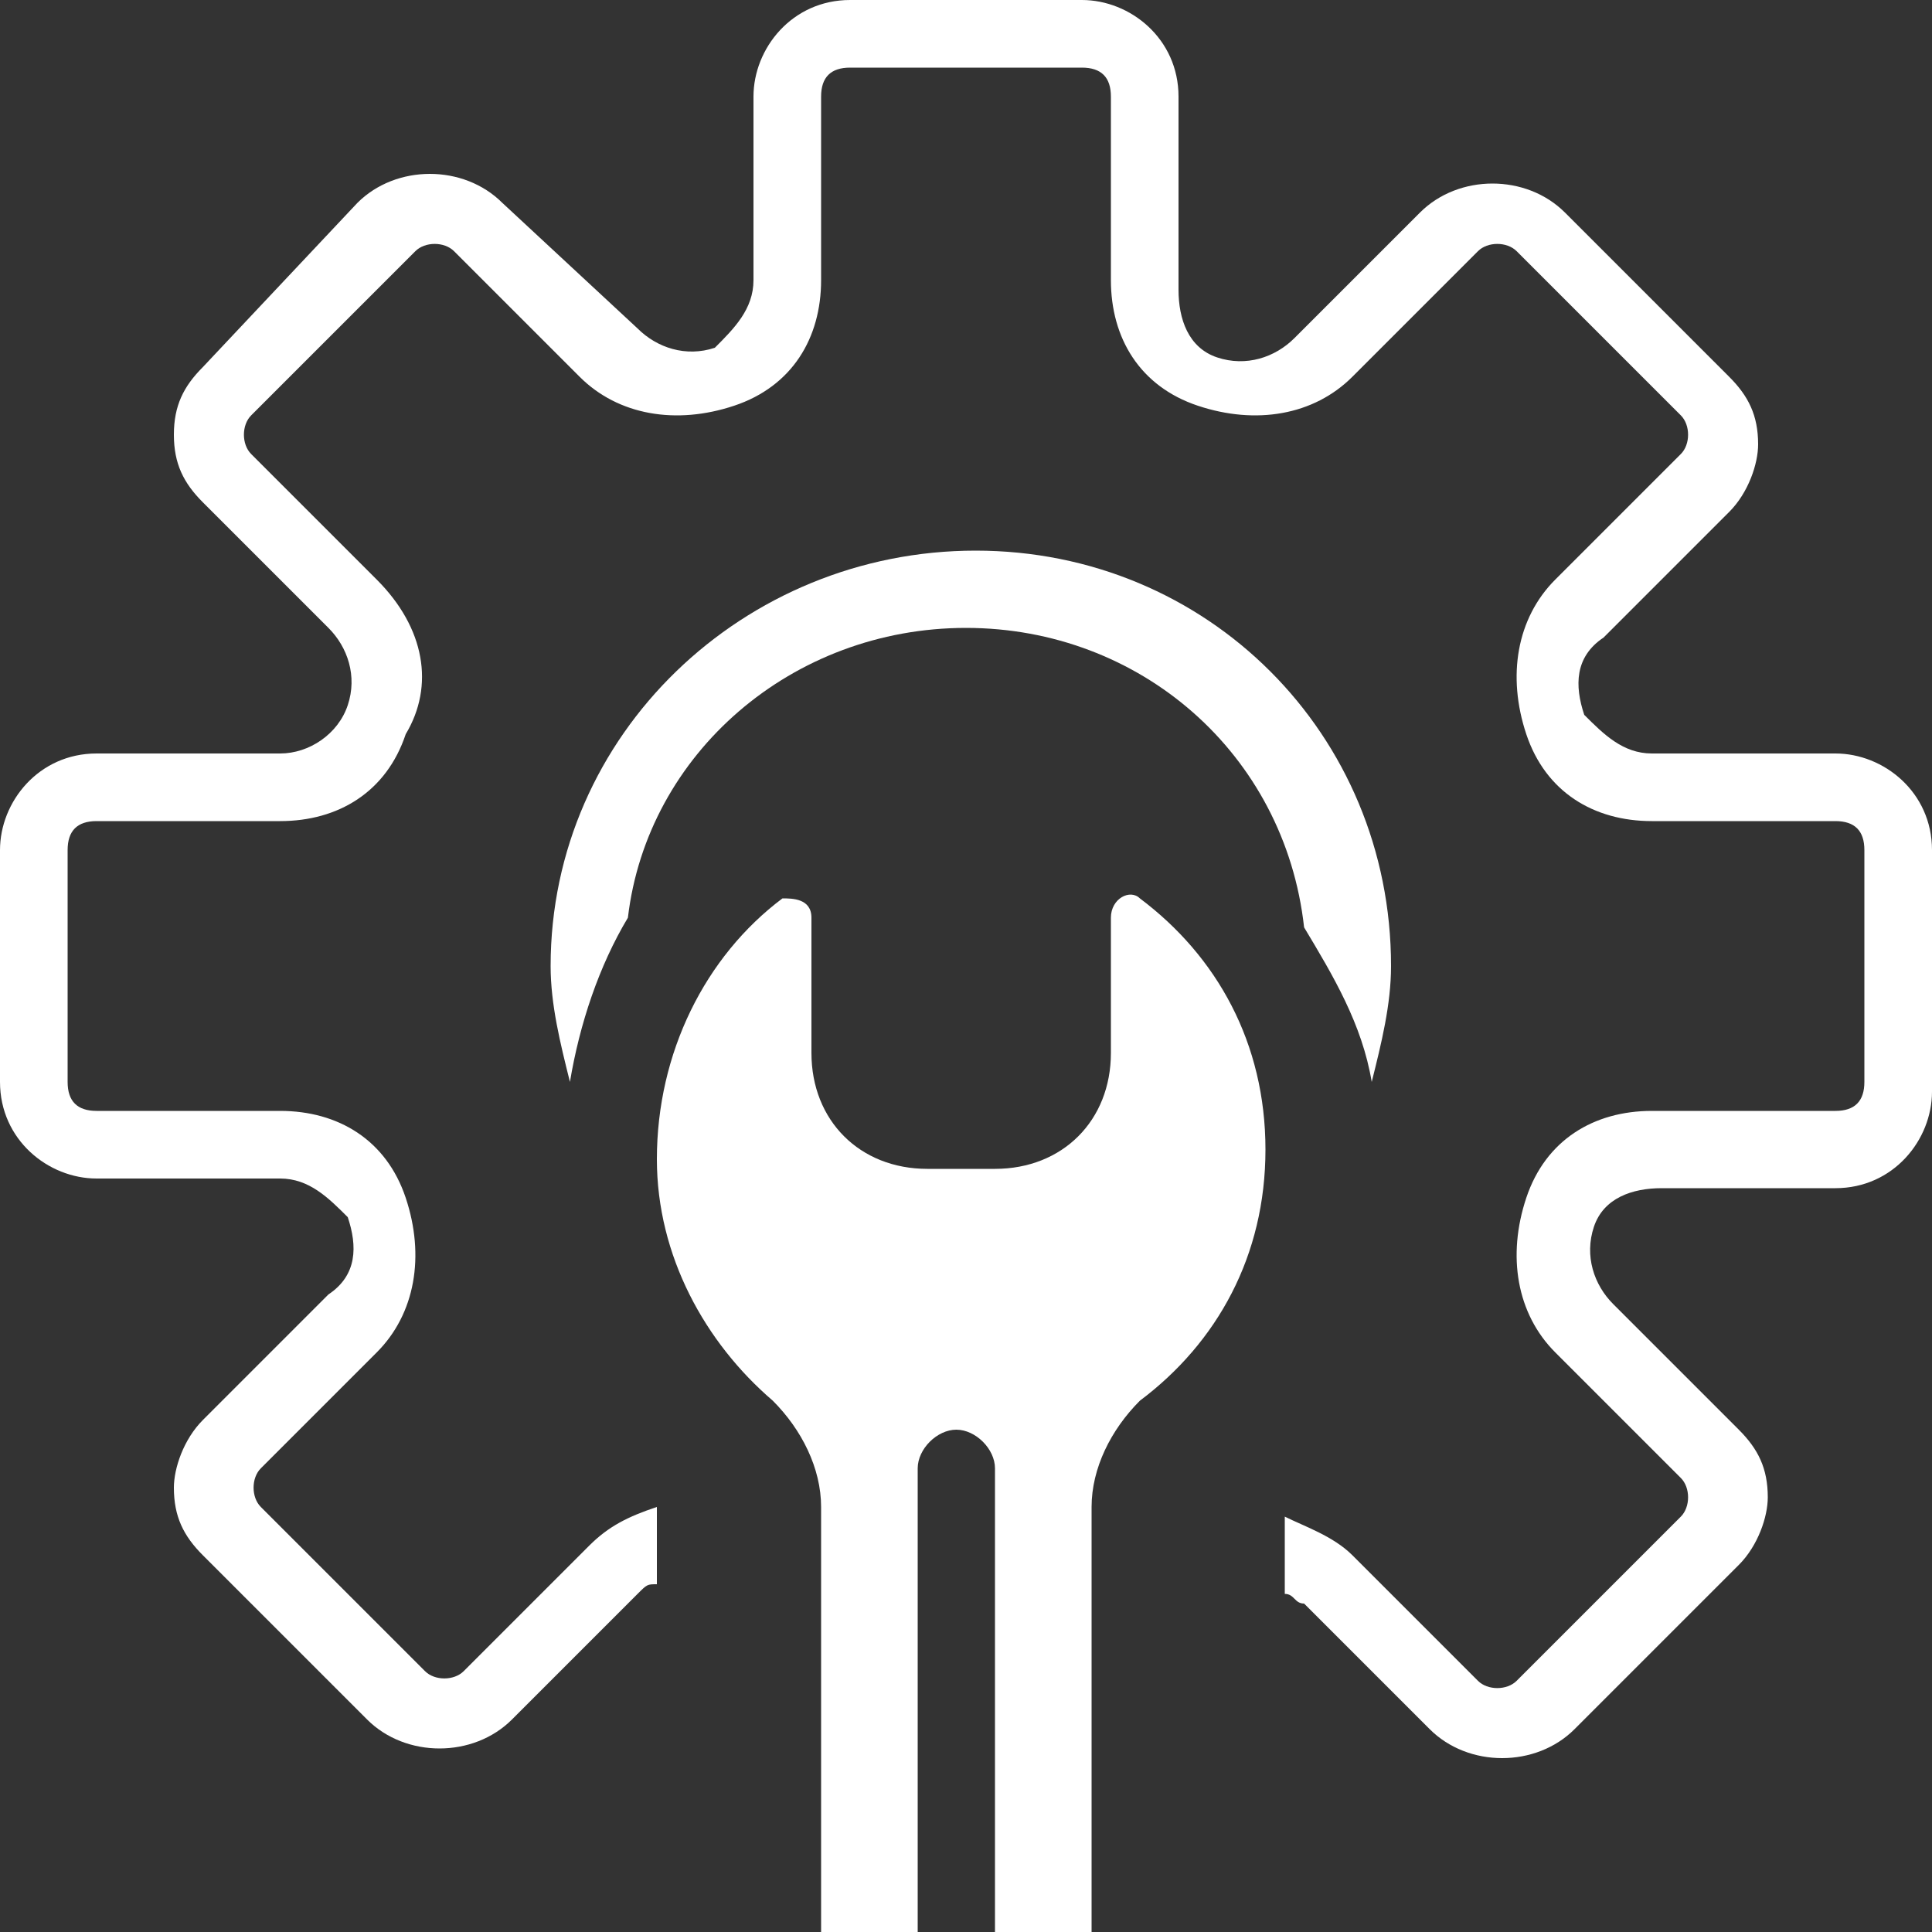 <?xml version="1.0" encoding="utf-8"?>
<!-- Generator: Adobe Illustrator 19.2.0, SVG Export Plug-In . SVG Version: 6.00 Build 0)  -->
<svg version="1.1" id="Layer_1" xmlns="http://www.w3.org/2000/svg" xmlns:xlink="http://www.w3.org/1999/xlink" x="0px" y="0px"
	 viewBox="0 0 20 20" style="enable-background:new 0 0 20 20;" xml:space="preserve">
<rect x="0" y="0" width="20" height="20" fill="#333333" stroke="none"/>
<style type="text/css">
	.st0{fill:#fff;}
</style>
<path class="st0" d="M8,14.5c0.3,0.3,0.5,0.7,0.5,1.1V20h1v-4.8c0-0.2,0.2-0.4,0.4-0.4c0.2,0,0.4,0.2,0.4,0.4V20h1v-4.4
	c0-0.4,0.2-0.8,0.5-1.1c0.8-0.6,1.3-1.5,1.3-2.6c0-1.1-0.5-2-1.3-2.6c-0.1-0.1-0.3,0-0.3,0.2v1.4c0,0.7-0.5,1.2-1.2,1.2H9.6
	c-0.7,0-1.2-0.5-1.2-1.2V9.5c0-0.2-0.2-0.2-0.3-0.2C7.3,9.9,6.8,10.9,6.8,12C6.8,13,7.3,13.9,8,14.5z"/>
<path class="st0" d="M19,7.8h-1.9c-0.3,0-0.5-0.2-0.7-0.4c-0.1-0.3-0.1-0.6,0.2-0.8l1.3-1.3c0.2-0.2,0.3-0.5,0.3-0.7
	c0-0.3-0.1-0.5-0.3-0.7l-1.7-1.7c-0.4-0.4-1.1-0.4-1.5,0l-1.3,1.3c-0.2,0.2-0.5,0.3-0.8,0.2c-0.3-0.1-0.4-0.4-0.4-0.7V1
	c0-0.6-0.5-1-1-1H8.8c-0.6,0-1,0.5-1,1v1.9c0,0.3-0.2,0.5-0.4,0.7C7.1,3.7,6.8,3.6,6.6,3.4L5.2,2.1c-0.4-0.4-1.1-0.4-1.5,0L2.1,3.8
	C1.9,4,1.8,4.2,1.8,4.5c0,0.3,0.1,0.5,0.3,0.7l1.3,1.3c0.2,0.2,0.3,0.5,0.2,0.8C3.5,7.6,3.2,7.8,2.9,7.8H1c-0.6,0-1,0.5-1,1v2.4
	c0,0.6,0.5,1,1,1h1.9c0.3,0,0.5,0.2,0.7,0.4c0.1,0.3,0.1,0.6-0.2,0.8l-1.3,1.3c-0.2,0.2-0.3,0.5-0.3,0.7c0,0.3,0.1,0.5,0.3,0.7
	l1.7,1.7c0.4,0.4,1.1,0.4,1.5,0l1.3-1.3c0.1-0.1,0.1-0.1,0.2-0.1v-0.8c-0.3,0.1-0.5,0.2-0.7,0.4l-1.3,1.3c-0.1,0.1-0.3,0.1-0.4,0
	l-1.7-1.7c-0.1-0.1-0.1-0.3,0-0.4L3.9,14c0.4-0.4,0.5-1,0.3-1.6c-0.2-0.6-0.7-0.9-1.3-0.9H1c-0.2,0-0.3-0.1-0.3-0.3V8.8
	c0-0.2,0.1-0.3,0.3-0.3h1.9c0.6,0,1.1-0.3,1.3-0.9C4.5,7.1,4.4,6.5,3.9,6L2.6,4.7c-0.1-0.1-0.1-0.3,0-0.4l1.7-1.7
	c0.1-0.1,0.3-0.1,0.4,0L6,3.9c0.4,0.4,1,0.5,1.6,0.3C8.2,4,8.5,3.5,8.5,2.9V1c0-0.2,0.1-0.3,0.3-0.3h2.4c0.2,0,0.3,0.1,0.3,0.3v1.9
	c0,0.6,0.3,1.1,0.9,1.3c0.6,0.2,1.2,0.1,1.6-0.3l1.3-1.3c0.1-0.1,0.3-0.1,0.4,0l1.7,1.7c0.1,0.1,0.1,0.3,0,0.4L16.1,6
	c-0.4,0.4-0.5,1-0.3,1.6c0.2,0.6,0.7,0.9,1.3,0.9H19c0.2,0,0.3,0.1,0.3,0.3v2.4c0,0.2-0.1,0.3-0.3,0.3h-1.9c-0.6,0-1.1,0.3-1.3,0.9
	c-0.2,0.6-0.1,1.2,0.3,1.6l1.3,1.3c0.1,0.1,0.1,0.3,0,0.4l-1.7,1.7c-0.1,0.1-0.3,0.1-0.4,0L14,16.1c-0.2-0.2-0.5-0.3-0.7-0.4v0.8
	c0.1,0,0.1,0.1,0.2,0.1l1.3,1.3c0.4,0.4,1.1,0.4,1.5,0l1.7-1.7c0.2-0.2,0.3-0.5,0.3-0.7c0-0.3-0.1-0.5-0.3-0.7l-1.3-1.3
	c-0.2-0.2-0.3-0.5-0.2-0.8c0.1-0.3,0.4-0.4,0.7-0.4H19c0.6,0,1-0.5,1-1V8.8C20,8.2,19.5,7.8,19,7.8z"/>
<path class="st0" d="M6.5,9.5C6.7,7.8,8.2,6.5,10,6.5c1.8,0,3.3,1.3,3.5,3.1c0.3,0.5,0.6,1,0.7,1.6c0.1-0.4,0.2-0.8,0.2-1.2
	c0-2.4-1.9-4.3-4.3-4.3S5.7,7.6,5.7,10c0,0.4,0.1,0.8,0.2,1.2C6,10.6,6.2,10,6.5,9.5z"/>
</svg>
